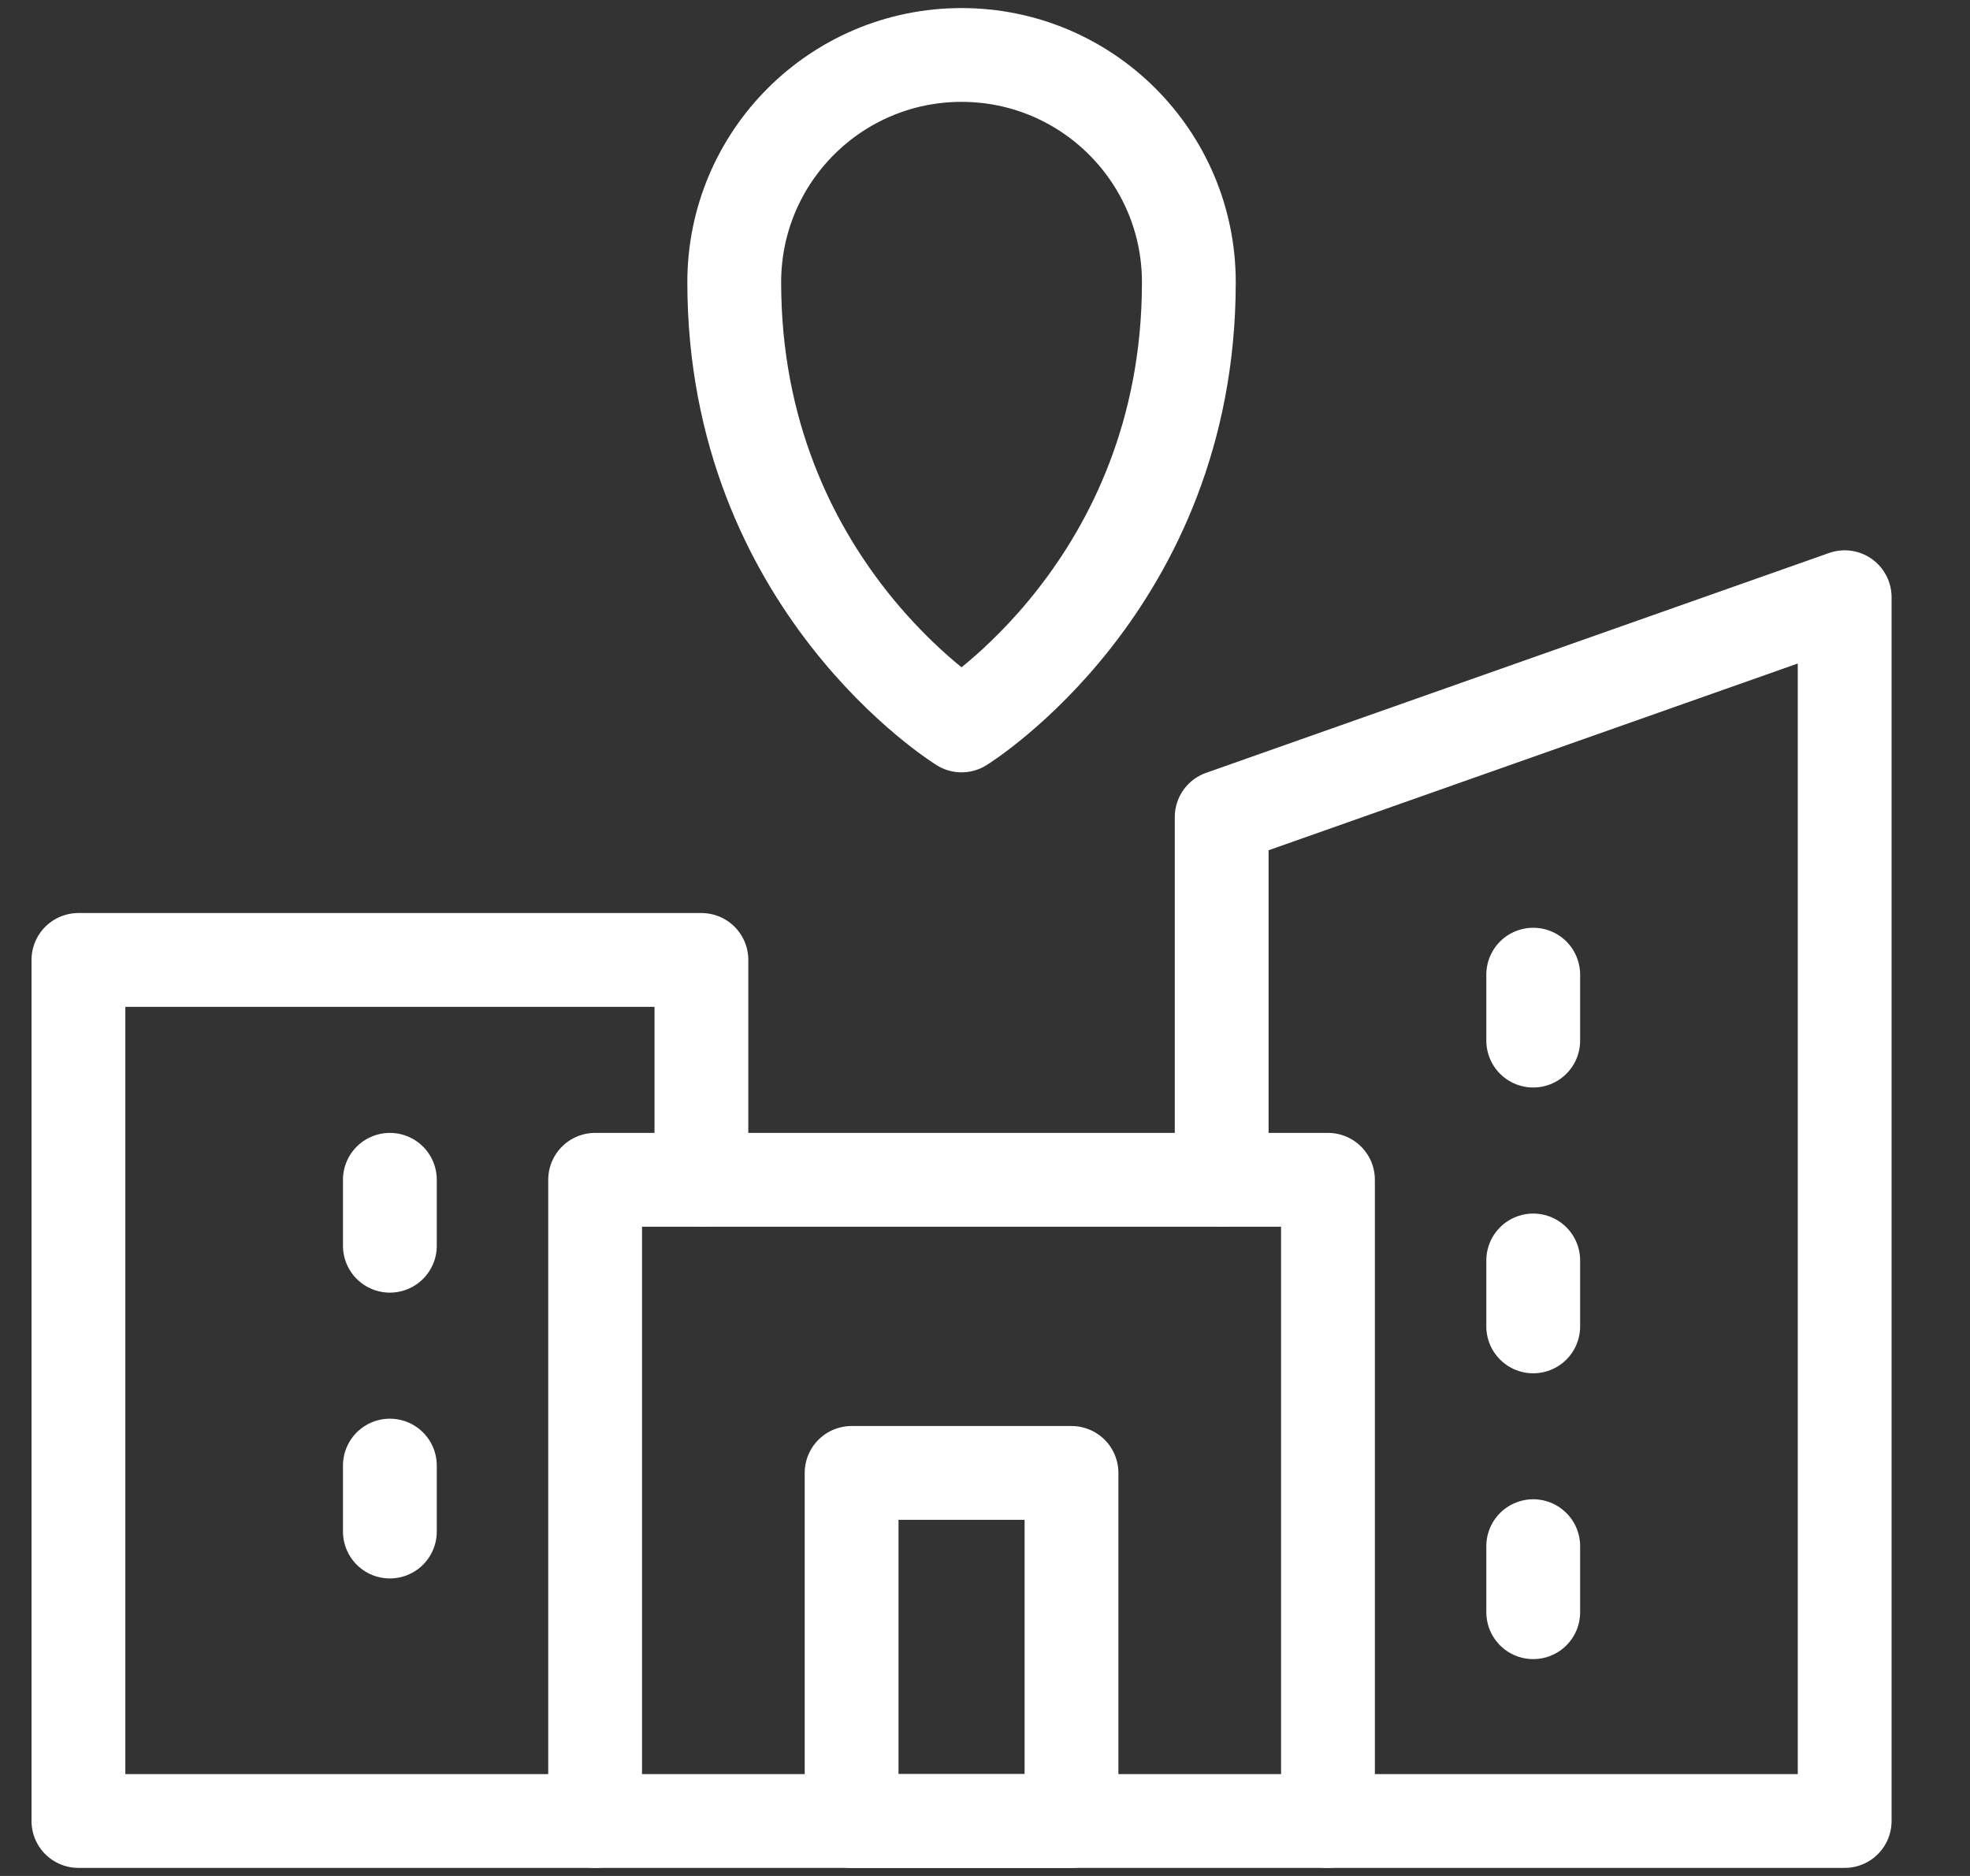 <svg width="21" height="20" viewBox="0 0 21 20" fill="none" xmlns="http://www.w3.org/2000/svg">
<rect x="0" y="0" width="21" height="20" fill="#333333" stroke="none"/>
<g id="location" clip-path="url(#clip0_23_517)">
<g id="Group">
<path id="Vector" d="M14.156 12.578H6.344V19.414H14.156V12.578Z" stroke="white" stroke-miterlimit="10" stroke-linecap="round" stroke-linejoin="round"/>
<path id="Vector_2" d="M7.477 12.578V10.234H0.836V19.414H6.344" stroke="white" stroke-miterlimit="10" stroke-linecap="round" stroke-linejoin="round"/>
<path id="Vector_3" d="M14.156 19.414H19.664V6.367L13.023 8.711V12.578" stroke="white" stroke-miterlimit="10" stroke-linecap="round" stroke-linejoin="round"/>
<g id="Group_2">
<path id="Vector_4" d="M12.673 3.009C12.673 6.24 10.25 7.734 10.25 7.734C10.25 7.734 7.827 6.24 7.827 3.009C7.827 1.671 8.911 0.586 10.25 0.586C11.588 0.586 12.673 1.671 12.673 3.009Z" stroke="white" stroke-miterlimit="10" stroke-linecap="round" stroke-linejoin="round"/>
</g>
<path id="Vector_5" d="M16.344 10.391V11.094" stroke="white" stroke-miterlimit="10" stroke-linecap="round" stroke-linejoin="round"/>
<path id="Vector_6" d="M16.344 13.438V14.141" stroke="white" stroke-miterlimit="10" stroke-linecap="round" stroke-linejoin="round"/>
<path id="Vector_7" d="M16.344 17.188V16.484" stroke="white" stroke-miterlimit="10" stroke-linecap="round" stroke-linejoin="round"/>
<path id="Vector_8" d="M4.156 12.578V13.281" stroke="white" stroke-miterlimit="10" stroke-linecap="round" stroke-linejoin="round"/>
<path id="Vector_9" d="M4.156 15.625V16.328" stroke="white" stroke-miterlimit="10" stroke-linecap="round" stroke-linejoin="round"/>
<path id="Vector_10" d="M11.422 15.703H9.078V19.414H11.422V15.703Z" stroke="white" stroke-miterlimit="10" stroke-linecap="round" stroke-linejoin="round"/>
</g>
</g>
<defs>
<clipPath id="clip0_23_517">
<rect width="20" height="20" fill="#5EB01E" transform="translate(0.25)"/>
</clipPath>
</defs>
</svg>
